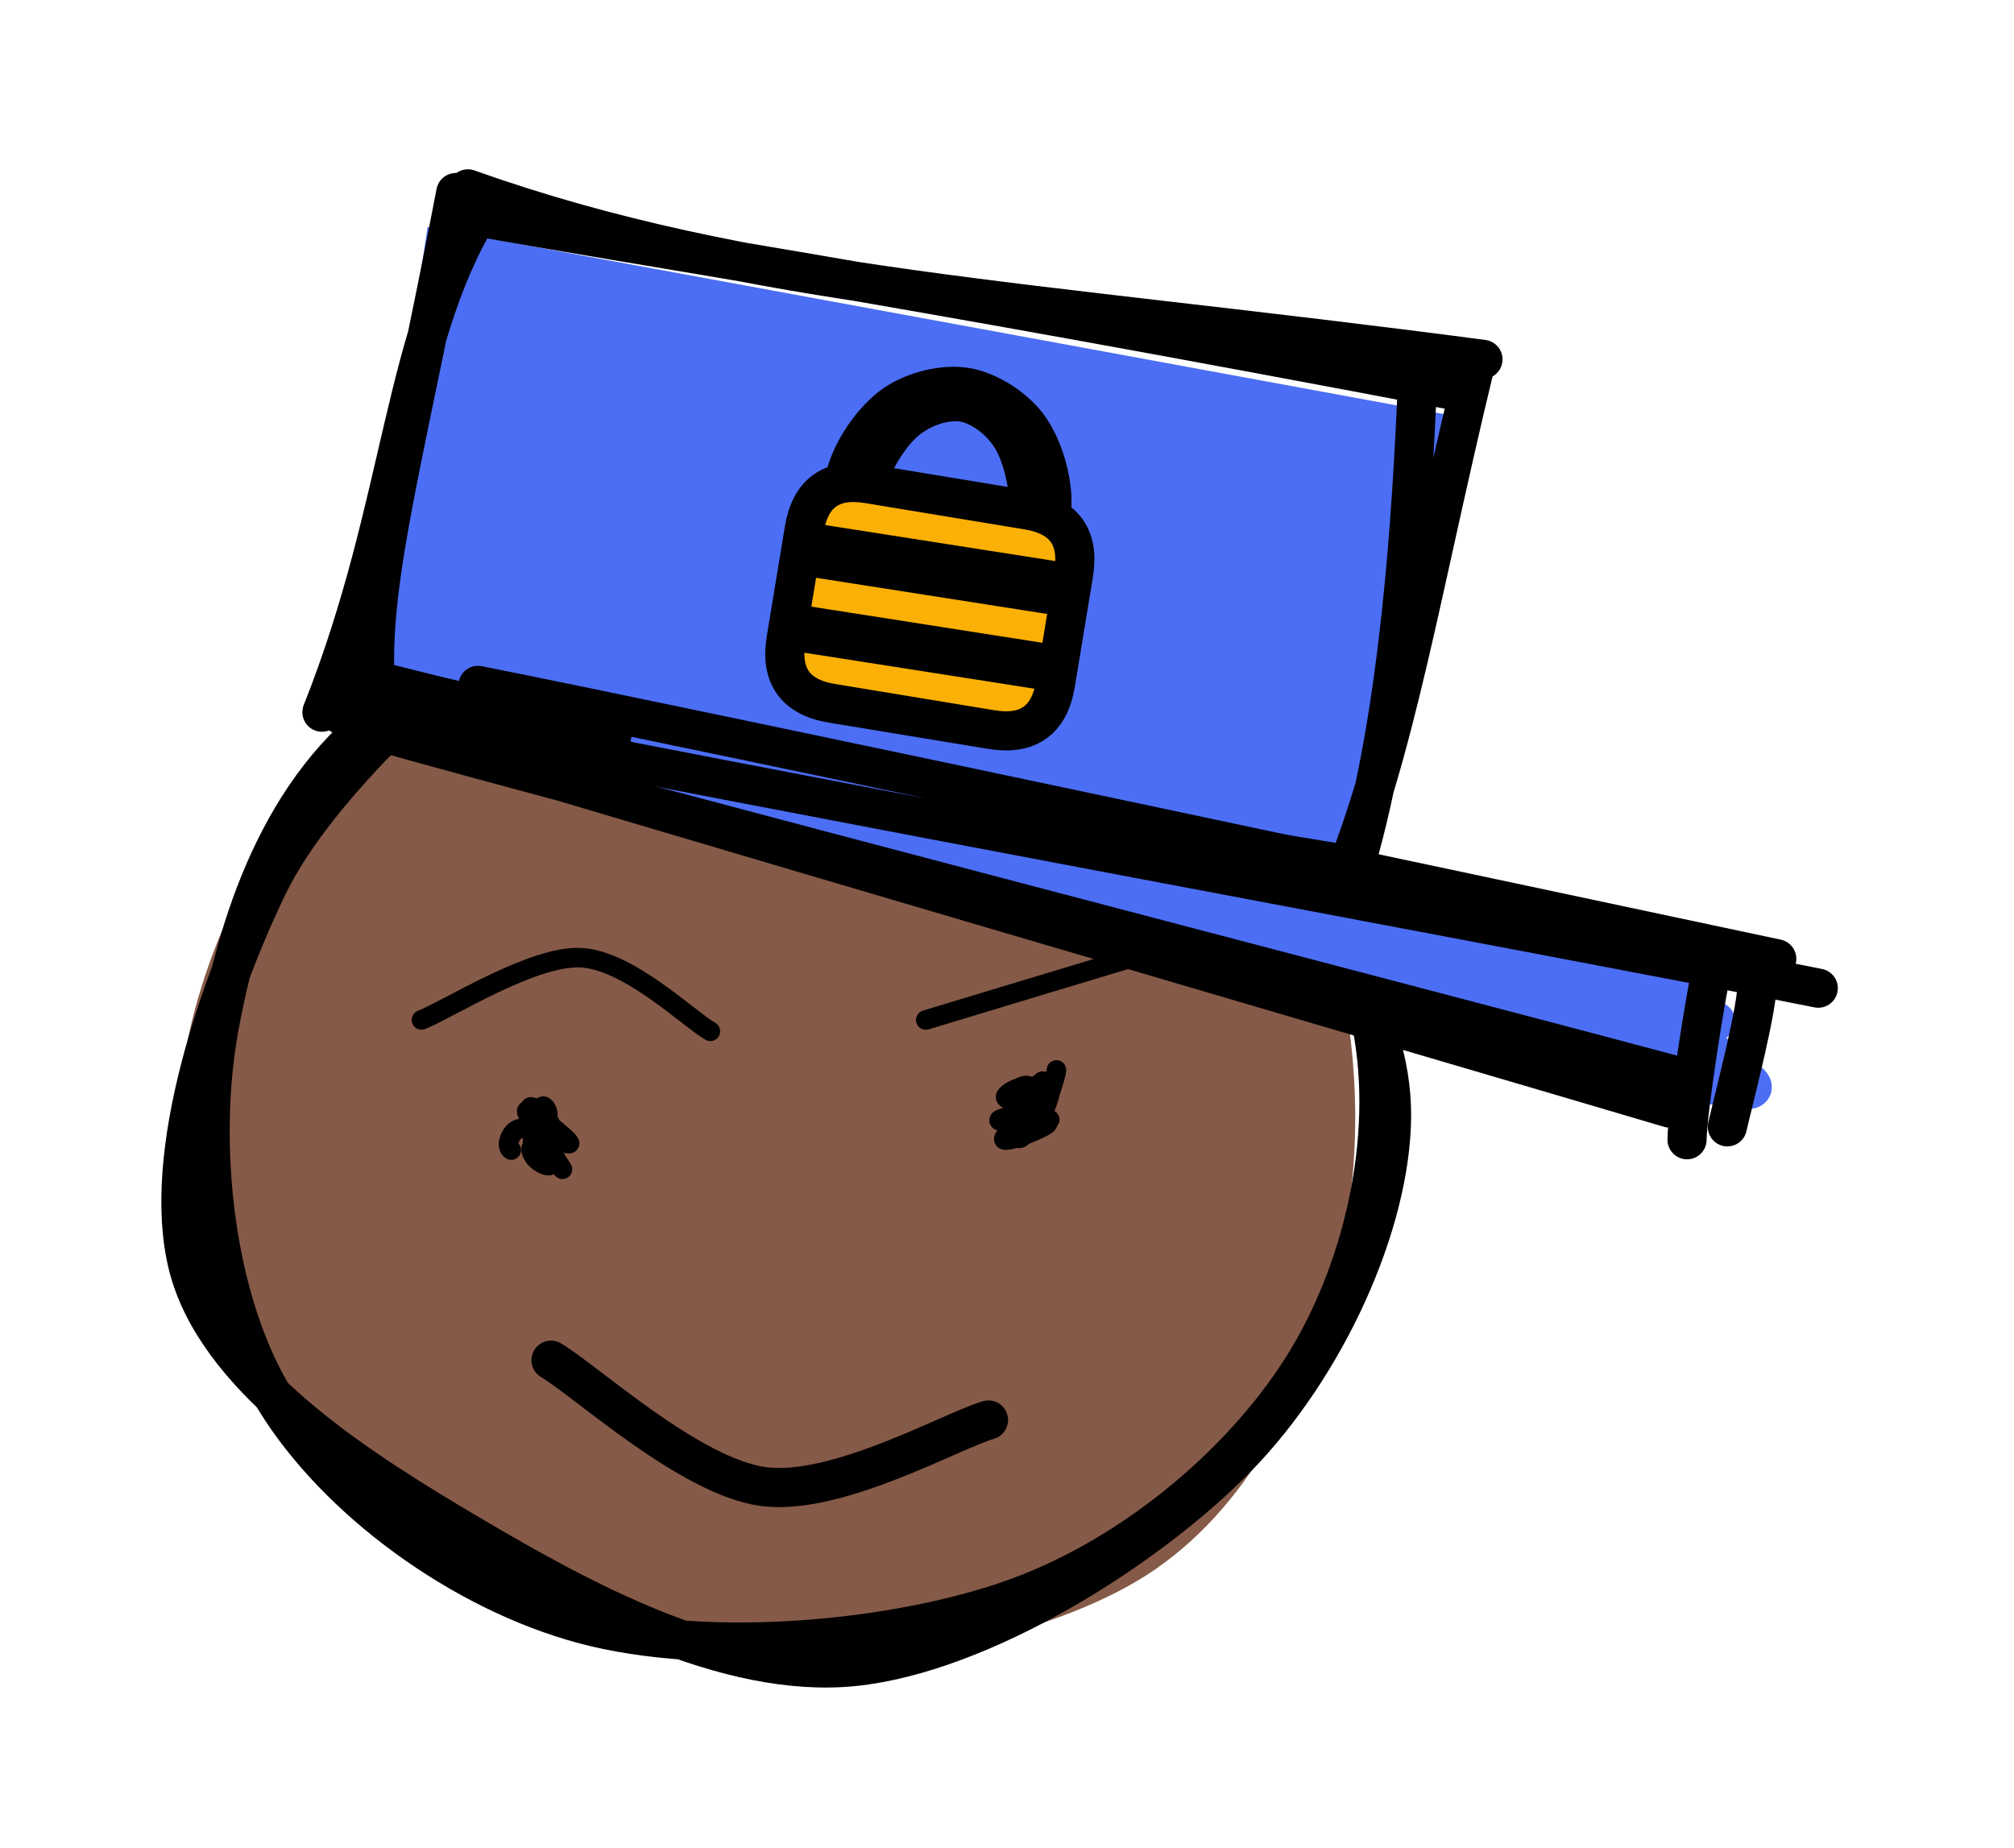 <svg version="1.1" xmlns="http://www.w3.org/2000/svg" viewBox="0 0 102.904 94.414" width="102.904" height="94.414">
  <!-- svg-source:excalidraw -->
  
  <defs>
    <style>
      @font-face {
        font-family: "Virgil";
        src: url("https://plus.excalidraw.com/Virgil.woff2");
      }
      @font-face {
        font-family: "Cascadia";
        src: url("https://plus.excalidraw.com/Cascadia.woff2");
      }
    </style>
  </defs>
  <g stroke-linecap="round" transform="translate(10 29.044) rotate(0 30.079 27.685)"><path d="M23.31 0.34 C29.03 -1.35, 36.74 -0.16, 42.3 2.39 C47.86 4.95, 54.02 10.17, 56.7 15.67 C59.38 21.17, 59.96 29.38, 58.36 35.37 C56.76 41.36, 52.29 48.19, 47.08 51.6 C41.86 55, 33.67 56.48, 27.07 55.8 C20.47 55.13, 11.97 51.88, 7.49 47.54 C3.02 43.19, 0.64 35.61, 0.21 29.75 C-0.21 23.89, 0.46 17.3, 4.94 12.37 C9.41 7.45, 23.05 2.07, 27.07 0.21 C31.08 -1.65, 28.98 0.57, 29.02 1.18 M42.54 2.18 C48.43 3.98, 54.36 9.97, 56.98 15.62 C59.59 21.27, 59.63 30.1, 58.23 36.07 C56.83 42.04, 53.72 48.14, 48.58 51.44 C43.44 54.73, 34.06 56.53, 27.41 55.84 C20.76 55.14, 13.4 51.5, 8.7 47.25 C3.99 43, -0.25 36.22, -0.84 30.35 C-1.42 24.47, 1.32 16.68, 5.2 11.99 C9.09 7.31, 16.33 3.98, 22.46 2.24 C28.6 0.5, 38.65 1.53, 42 1.55 C45.36 1.56, 42.61 1.61, 42.58 2.33" stroke="none" stroke-width="0" fill="#865a48"></path><path d="M28.43 -0.36 C34.45 -0.93, 43.51 1.78, 48.77 5.63 C54.02 9.49, 58.63 16.96, 59.97 22.76 C61.3 28.56, 59.79 35.47, 56.79 40.44 C53.8 45.41, 48.15 50.32, 42 52.57 C35.84 54.82, 26.2 55.65, 19.87 53.96 C13.55 52.28, 7.17 47.56, 4.06 42.48 C0.94 37.41, 0.11 29.47, 1.18 23.53 C2.25 17.59, 4.64 10.54, 10.47 6.83 C16.31 3.13, 30.74 1.89, 36.17 1.3 C41.6 0.7, 43.12 2.89, 43.04 3.25 M15.98 3.15 C21.39 0.4, 31.6 -1.02, 37.83 0.54 C44.06 2.09, 49.49 7.93, 53.37 12.5 C57.25 17.08, 61.14 22.5, 61.1 27.99 C61.07 33.49, 57.76 40.78, 53.18 45.46 C48.59 50.15, 40.13 55.45, 33.62 56.11 C27.1 56.77, 19.71 52.73, 14.07 49.4 C8.43 46.08, 1.5 41.68, -0.24 36.16 C-1.97 30.64, 0.98 21.86, 3.65 16.29 C6.32 10.71, 13.57 4.83, 15.76 2.7 C17.95 0.56, 16.44 2.89, 16.81 3.49" stroke="#000000" stroke-width="2" fill="none"></path></g><g stroke-linecap="round" transform="translate(20.561 14.594) rotate(10.744 25.866 13.021)"><path d="M-1.27 1.87 L53.18 1.57 L51.4 26.78 L-0.34 25.85" stroke="none" stroke-width="0" fill="#4c6ef5"></path><path d="M0.39 -0.43 C15.57 1.93, 29.52 -0.22, 52.97 -1.54 M0.1 0.89 C10.31 0.82, 20.98 0.27, 52.46 0.3 M49.89 0.16 C50.89 6.99, 52.14 16.84, 51.4 24.79 M52.62 -0.89 C52.05 10.55, 52.35 19, 50.76 26.49 M51.49 25.79 C32.49 25.62, 14.18 26.11, -0.51 25.06 M51.24 25.11 C36.72 25.48, 21.78 25.68, 0.09 26.19 M-1.95 27.23 C0.25 15.88, -1.6 7.17, 1.48 -0.01 M0.94 26.9 C-1 21.44, -0.21 15.04, -0.18 -0.13" stroke="#000000" stroke-width="2" fill="none"></path></g><g stroke-linecap="round" transform="translate(27.222 57.404) rotate(0 0.514 0.675)"><path d="M0.42 0.64 C0.25 0.48, 0.07 -0.59, 0.16 -0.67 C0.25 -0.74, 0.83 -0.27, 0.97 0.19 C1.11 0.64, 1.11 1.75, 0.99 2.03 C0.87 2.32, 0.41 2.03, 0.24 1.89 C0.06 1.76, -0.16 1.36, -0.07 1.24 C0.01 1.11, 0.71 1.28, 0.74 1.16 C0.77 1.05, 0.15 0.89, 0.11 0.56 C0.07 0.22, 0.37 -0.69, 0.48 -0.85 C0.59 -1.01, 0.81 -0.59, 0.77 -0.4 C0.74 -0.21, 0.19 0.22, 0.25 0.27 M-1.1 1.36 C-1.43 1.18, -1.12 0.32, -0.63 0.26 C-0.13 0.2, 1.83 1.17, 1.88 1.02 C1.93 0.87, -0.25 -0.86, -0.31 -0.64 C-0.37 -0.42, 1.42 2.16, 1.51 2.33 C1.6 2.5, 0.46 0.61, 0.2 0.38 C-0.05 0.16, 0 0.94, -0.01 0.99 C-0.02 1.04, -0.05 0.77, 0.12 0.7 C0.29 0.64, 1.03 0.85, 1.01 0.62 C0.98 0.38, 0.12 -0.47, -0.03 -0.7 C-0.18 -0.94, -0.11 -0.82, 0.1 -0.81" stroke="#000000" stroke-width="1" fill="none"></path></g><g stroke-linecap="round" transform="translate(51.917 55.93) rotate(0 0.519 0.883)"><path d="M1.35 -0.69 C1.27 -0.6, 0.19 0.13, 0.05 0.45 C-0.1 0.76, 0.21 1.07, 0.49 1.21 C0.77 1.35, 1.62 1.23, 1.71 1.27 C1.8 1.31, 1.28 1.3, 1.02 1.46 C0.76 1.62, 0.27 2.31, 0.15 2.23 C0.03 2.16, 0.28 1.31, 0.3 1.03 C0.31 0.75, 0.38 0.73, 0.25 0.58 C0.11 0.42, -0.56 0.26, -0.54 0.11 C-0.52 -0.04, 0.11 -0.44, 0.37 -0.34 C0.64 -0.24, 1.02 0.71, 1.06 0.7 M2.06 -1.26 C2.03 -0.8, 1.26 1.23, 1.19 1.4 C1.13 1.57, 1.98 -0.38, 1.68 -0.24 C1.38 -0.09, -0.61 1.99, -0.63 2.27 C-0.64 2.56, 1.64 1.63, 1.61 1.47 C1.58 1.32, -0.51 1.41, -0.81 1.35 C-1.1 1.28, -0.32 1.1, -0.18 1.1 C-0.04 1.09, -0.12 1.57, 0.02 1.33 C0.16 1.09, 0.68 -0.09, 0.67 -0.35 C0.67 -0.6, 0.12 -0.4, -0.01 -0.19 C-0.15 0.02, -0.13 1.09, -0.13 0.92" stroke="#000000" stroke-width="1" fill="none"></path></g><g stroke-linecap="round"><g transform="translate(21.536 53.163) rotate(0 7.382 -2.349)"><path d="M0 -1.05 C1.35 -1.58, 5.65 -4.33, 8.11 -4.23 C10.57 -4.13, 13.66 -1.09, 14.76 -0.47 M0 -1.05 C1.35 -1.58, 5.65 -4.33, 8.11 -4.23 C10.57 -4.13, 13.66 -1.09, 14.76 -0.47" stroke="#000000" stroke-width="1" fill="none"></path></g></g><g stroke-linecap="round"><g transform="translate(47.302 52.117) rotate(0 6.224 -1.882)"><path d="M0 0 C2.07 -0.63, 10.37 -3.14, 12.45 -3.76 M0 0 C2.07 -0.63, 10.37 -3.14, 12.45 -3.76" stroke="#000000" stroke-width="1" fill="none"></path></g></g><g stroke-linecap="round"><g transform="translate(105.569 56.903) rotate(0 -44.467 -10.109)"><path d="M-17.91 -4.72 C-27.05 -7.32, -71.69 -19.27, -72.34 -19 C-72.99 -18.73, -29.78 -5.15, -21.81 -3.09 C-13.84 -1.04, -19.65 -4.92, -24.5 -6.66 C-29.34 -8.41, -51.76 -13.38, -50.87 -13.56 C-49.98 -13.73, -24.33 -8.9, -19.15 -7.73 M-19.28 -5.9 C-28.56 -7.85, -72.86 -18.63, -72.9 -17.95 C-72.93 -17.27, -27.56 -3.89, -19.51 -1.82 C-11.46 0.26, -19.21 -3.57, -24.59 -5.5 C-29.97 -7.42, -52.37 -12.8, -51.78 -13.38 C-51.19 -13.95, -26.49 -9.95, -21.05 -8.96" stroke="#4c6ef5" stroke-width="2" fill="none"></path></g></g><g stroke-linecap="round"><g transform="translate(86.448 57.496) rotate(0 1.538 -3.815)"><path d="M-0.25 0.74 C-0.24 -0.68, 0.73 -6.93, 1.1 -8.37 M1.81 0.08 C2.11 -1.25, 3.44 -6.26, 3.33 -7.43" stroke="#000000" stroke-width="2" fill="none"></path></g></g><g stroke-linecap="round"><g transform="translate(23.682 35.941) rotate(0 34.446 6.814)"><path d="M0.74 -0.92 C11.9 1.29, 55.96 10.69, 67.1 13.05 M-0.33 1.2 C11.17 3.64, 58.08 12.31, 69.22 14.55" stroke="#000000" stroke-width="2" fill="none"></path></g></g><g stroke-linecap="round" transform="translate(42.965 19.708) rotate(369.362 5.382 6.215)"><path d="M8.84 1.45 C9.72 2.31, 10.48 3.82, 10.68 5.14 C10.88 6.45, 10.62 8.17, 10.04 9.32 C9.47 10.48, 8.31 11.6, 7.22 12.06 C6.14 12.51, 4.62 12.51, 3.54 12.06 C2.46 11.6, 1.3 10.48, 0.72 9.32 C0.14 8.17, -0.12 6.45, 0.08 5.14 C0.28 3.82, 1.04 2.31, 1.92 1.45 C2.81 0.6, 4.23 0, 5.38 0 C6.53 0, 7.96 0.6, 8.84 1.45" stroke="#000" stroke-width="2" fill="none"></path></g><g stroke-linecap="round" transform="translate(43.886 20.472) rotate(369.362 4.321 6.215)"><path d="M7.1 1.45 C7.81 2.31, 8.41 3.82, 8.58 5.14 C8.74 6.45, 8.53 8.17, 8.06 9.32 C7.6 10.48, 6.67 11.6, 5.8 12.06 C4.93 12.51, 3.71 12.51, 2.84 12.06 C1.97 11.6, 1.04 10.48, 0.58 9.32 C0.12 8.17, -0.1 6.45, 0.07 5.14 C0.23 3.82, 0.83 2.31, 1.54 1.45 C2.25 0.6, 3.39 0, 4.32 0 C5.25 0, 6.39 0.6, 7.1 1.45" stroke="#000" stroke-width="2" fill="none"></path></g><g stroke-linecap="round" transform="translate(43.017 19.87) rotate(369.362 5.154 6.367)"><path d="M8.47 1.49 C9.31 2.37, 10.04 3.92, 10.23 5.26 C10.42 6.6, 10.17 8.37, 9.62 9.55 C9.07 10.73, 7.95 11.88, 6.92 12.35 C5.88 12.82, 4.43 12.82, 3.39 12.35 C2.35 11.88, 1.24 10.73, 0.69 9.55 C0.14 8.37, -0.11 6.6, 0.08 5.26 C0.27 3.92, 1 2.37, 1.84 1.49 C2.69 0.61, 4.05 0, 5.15 0 C6.26 0, 7.62 0.61, 8.47 1.49" stroke="#000" stroke-width="2" fill="none"></path></g><g stroke-linecap="round" transform="translate(43.035 20.112) rotate(369.362 4.927 6.367)"><path d="M8.09 1.49 C8.9 2.37, 9.6 3.92, 9.78 5.26 C9.96 6.6, 9.72 8.37, 9.19 9.55 C8.67 10.73, 7.6 11.88, 6.61 12.35 C5.62 12.82, 4.23 12.82, 3.24 12.35 C2.25 11.88, 1.19 10.73, 0.66 9.55 C0.13 8.37, -0.11 6.6, 0.07 5.26 C0.26 3.92, 0.95 2.37, 1.76 1.49 C2.57 0.61, 3.87 0, 4.93 0 C5.98 0, 7.29 0.61, 8.09 1.49" stroke="#000" stroke-width="2" fill="none"></path></g><g stroke-linecap="round" transform="translate(40.535 25.313) rotate(369.362 6.973 5.685)"><path d="M2.84 0 L11.1 0 L13.24 0.71 L13.95 2.84 L13.95 8.53 L13.24 10.66 L11.1 11.37 L2.84 11.37 L0.71 10.66 L0 8.53 L0.18 1.6 L2.84 0" stroke="none" stroke-width="0" fill="#fab005"></path><path d="M2.84 0 M2.84 0 C6.05 0, 9.27 0, 11.1 0 M2.84 0 C5.7 0, 8.55 0, 11.1 0 M11.1 0 C13 0, 13.95 0.95, 13.95 2.84 M11.1 0 C13 0, 13.95 0.95, 13.95 2.84 M13.95 2.84 C13.95 4.27, 13.95 5.69, 13.95 8.53 M13.95 2.84 C13.95 4.63, 13.95 6.42, 13.95 8.53 M13.95 8.53 C13.95 10.42, 13 11.37, 11.1 11.37 M13.95 8.53 C13.95 10.42, 13 11.37, 11.1 11.37 M11.1 11.37 C7.85 11.37, 4.59 11.37, 2.84 11.37 M11.1 11.37 C8.73 11.37, 6.36 11.37, 2.84 11.37 M2.84 11.37 C0.95 11.37, 0 10.42, 0 8.53 M2.84 11.37 C0.95 11.37, 0 10.42, 0 8.53 M0 8.53 C0 7.05, 0 5.57, 0 2.84 M0 8.53 C0 6.89, 0 5.24, 0 2.84 M0 2.84 C0 0.95, 0.95 0, 2.84 0 M0 2.84 C0 0.95, 0.95 0, 2.84 0" stroke="#000" stroke-width="2" fill="none"></path></g><g stroke-linecap="round"><g transform="translate(41.601 29.509) rotate(369.362 6.161 -0.049)"><path d="M0 0 C2.05 -0.02, 10.27 -0.08, 12.32 -0.1 M0 0 C2.05 -0.02, 10.27 -0.08, 12.32 -0.1" stroke="#000" stroke-width="2" fill="none"></path></g></g><g stroke-linecap="round"><g transform="translate(41.033 32.956) rotate(369.362 6.161 -0.049)"><path d="M0 0 C2.05 -0.02, 10.27 -0.08, 12.32 -0.1 M0 0 C2.05 -0.02, 10.27 -0.08, 12.32 -0.1" stroke="#000" stroke-width="2" fill="none"></path></g></g><g stroke-linecap="round"><g transform="translate(41.721 28.784) rotate(369.362 6.161 -0.049)"><path d="M0 0 C2.05 -0.02, 10.27 -0.08, 12.32 -0.1 M0 0 C2.05 -0.02, 10.27 -0.08, 12.32 -0.1" stroke="#000" stroke-width="2" fill="none"></path></g></g><g stroke-linecap="round"><g transform="translate(40.971 33.332) rotate(369.362 6.161 -0.049)"><path d="M0 0 C2.05 -0.02, 10.27 -0.08, 12.32 -0.1 M0 0 C2.05 -0.02, 10.27 -0.08, 12.32 -0.1" stroke="#000" stroke-width="2" fill="none"></path></g></g><g stroke-linecap="round"><g transform="translate(18.172 39.068) rotate(4.671 33.564 7.531)"><path d="M0 0.87 C11.32 3.13, 57.19 11.12, 68.59 13.2 M-1.46 0.28 C9.67 2.78, 56.3 12.36, 67.83 14.78" stroke="#000000" stroke-width="2" fill="none"></path></g></g><g stroke-linecap="round"><g transform="translate(28.214 73.585) rotate(178.912 11.146 -0.934)"><path d="M0 -1.05 C1.93 -1.58, 7.86 -4.81, 11.58 -4.23 C15.3 -3.65, 20.51 1.32, 22.29 2.43 M0 -1.05 C1.93 -1.58, 7.86 -4.81, 11.58 -4.23 C15.3 -3.65, 20.51 1.32, 22.29 2.43" stroke="#000" stroke-width="2" fill="none"></path></g></g></svg>